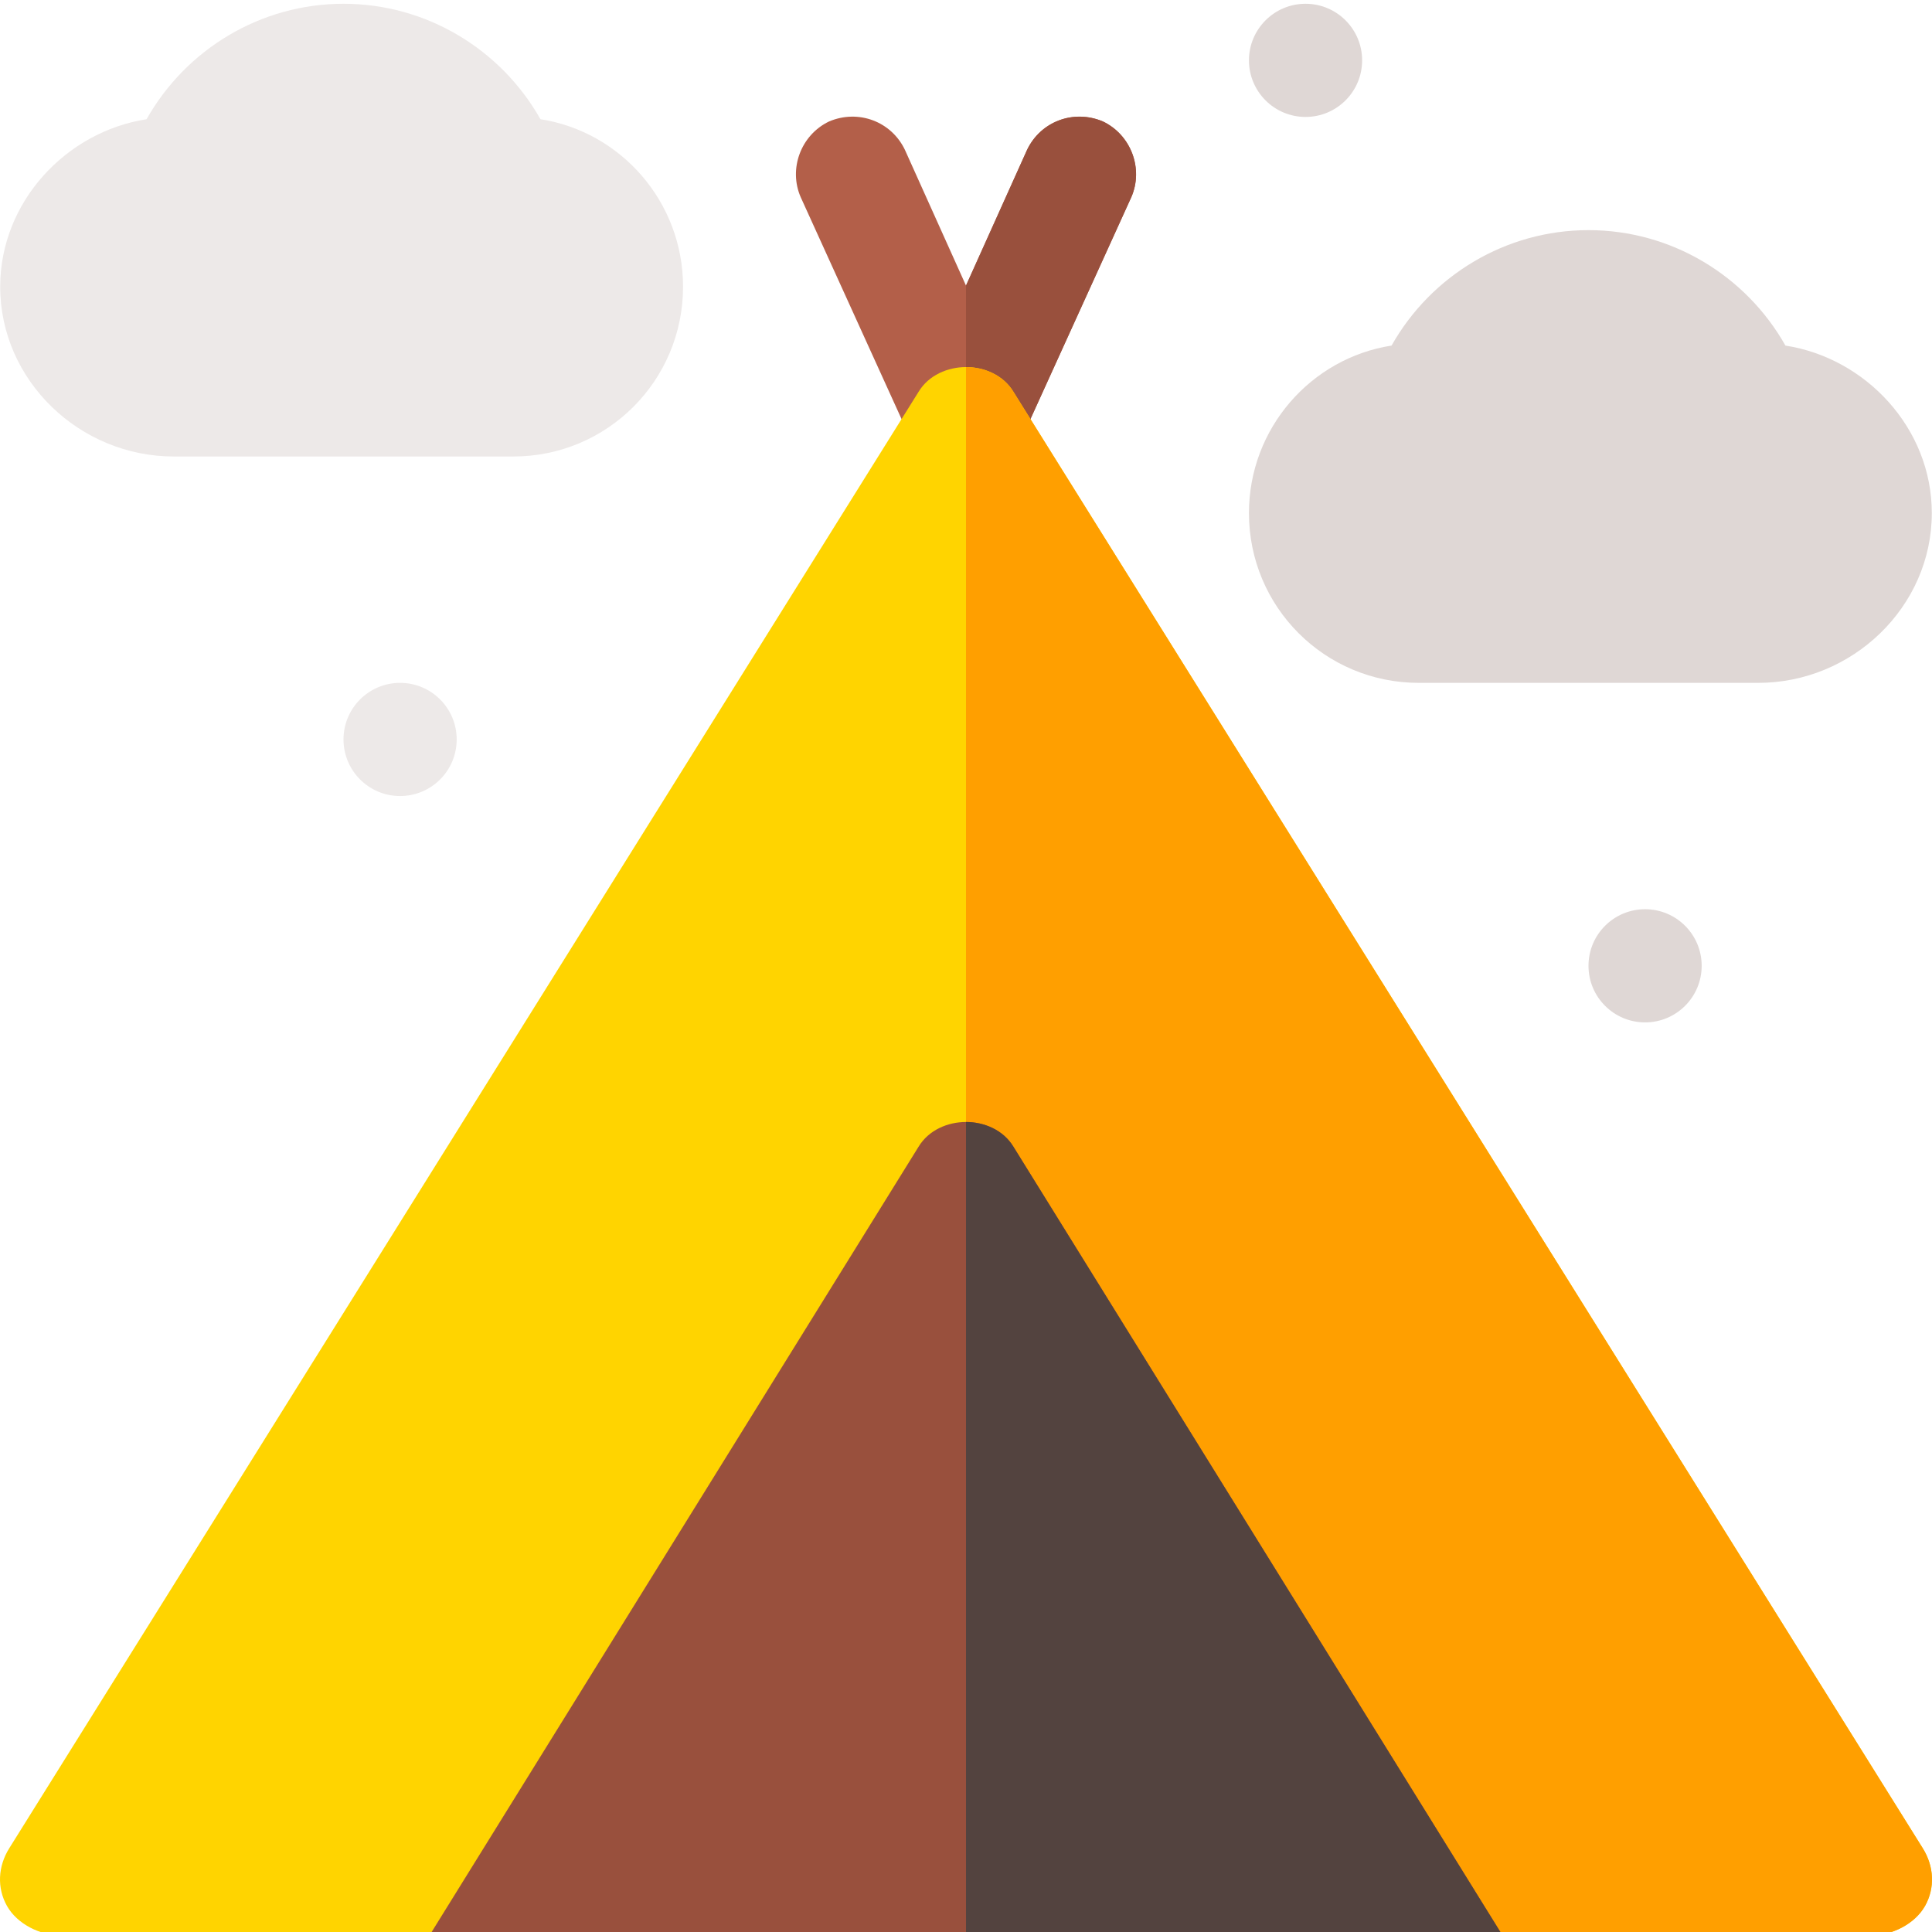 <svg height="511pt" viewBox="0 0 511.999 511" width="511pt" xmlns="http://www.w3.org/2000/svg"><path d="m299.793 51.789-29.996 65.984c-2.699 5.098-7.797 8.699-13.797 8.699s-11.098-3.602-13.801-8.699l-29.992-65.984c-3.301-7.5 0-16.496 7.5-20.098 7.797-3.297 16.496 0 20.094 7.5l16.195 35.992 16.199-35.992c3.598-7.5 12.297-10.797 20.094-7.5 7.504 3.602 10.801 12.598 7.504 20.098zm0 0" fill="#b35f49"/><path d="m256 126.477v-51.293l16.195-35.992c3.598-7.5 12.297-10.797 20.098-7.5 7.496 3.602 10.797 12.598 7.496 20.098l-29.992 65.984c-2.699 5.102-7.797 8.703-13.797 8.703zm0 0" fill="#99503d"/><path d="m510.148 504.598c-2.699 4.797-8.801 7.801-14.199 7.801h-97.777l-129.574-87.984c-2.699-4.5-7.801-6.598-12.598-6.598s-9.898 2.098-12.598 6.598l-129.574 87.984h-97.781c-5.398 0-11.496-3.004-14.195-7.801-2.699-4.801-2.402-10.496.602-15.297l240.949-385.922c2.699-4.5 7.801-6.602 12.598-6.602 4.801 0 9.898 2.102 12.598 6.602l240.953 385.922c2.996 4.801 3.297 10.496.598 15.297zm0 0" fill="#ffd400"/><path d="m510.148 504.598c-2.699 4.797-8.801 7.801-14.199 7.801h-97.777l-129.574-87.984c-2.699-4.5-7.801-6.598-12.598-6.598v-321.039c4.797 0 9.898 2.102 12.598 6.602l240.949 385.922c3 4.801 3.301 10.496.602 15.297zm0 0" fill="#ff9f00"/><path d="m450.961 255.449c0 8.281-6.715 14.996-15 14.996-8.281 0-14.996-6.715-14.996-14.996 0-8.285 6.715-14.996 14.996-14.996 8.285 0 15 6.711 15 14.996zm0 0" fill="#dfd7d5"/><path d="m121.027 195.461c0 8.281-6.715 14.996-15 14.996-8.281 0-14.996-6.715-14.996-14.996 0-8.285 6.715-14.996 14.996-14.996 8.285 0 15 6.711 15 14.996zm0 0" fill="#ede9e8"/><path d="m473.156 91.082c-10.496-18.598-30.293-30.594-52.191-30.594-21.895 0-41.691 11.996-52.188 30.594-21.297 3.297-37.793 21.895-37.793 44.391 0 24.895 20.094 44.992 44.992 44.992h89.98c24.895 0 45.992-20.098 45.992-44.992 0-22.496-17.496-41.094-38.793-44.391zm0 0" fill="#dfd7d5"/><path d="m360.977 15.496c0 8.281-6.715 14.996-14.996 14.996s-14.996-6.715-14.996-14.996 6.715-14.996 14.996-14.996 14.996 6.715 14.996 14.996zm0 0" fill="#dfd7d5"/><path d="m143.223 31.094c-10.496-18.598-30.297-30.594-52.191-30.594s-41.691 11.996-52.188 30.594c-21.297 3.301-38.793 21.895-38.793 44.391 0 24.895 21.094 44.992 45.992 44.992h89.98c24.895 0 44.992-20.098 44.992-44.992 0-22.496-16.496-41.09-37.793-44.391zm0 0" fill="#ede9e8"/><path d="m398.172 512.398h-284.344l129.574-208.961c2.699-4.496 7.797-6.598 12.598-6.598 4.797 0 9.898 2.102 12.598 6.598zm0 0" fill="#99503d"/><path d="m398.172 512.398h-142.172v-215.559c4.797 0 9.898 2.102 12.594 6.598zm0 0" fill="#53433f"/></svg>